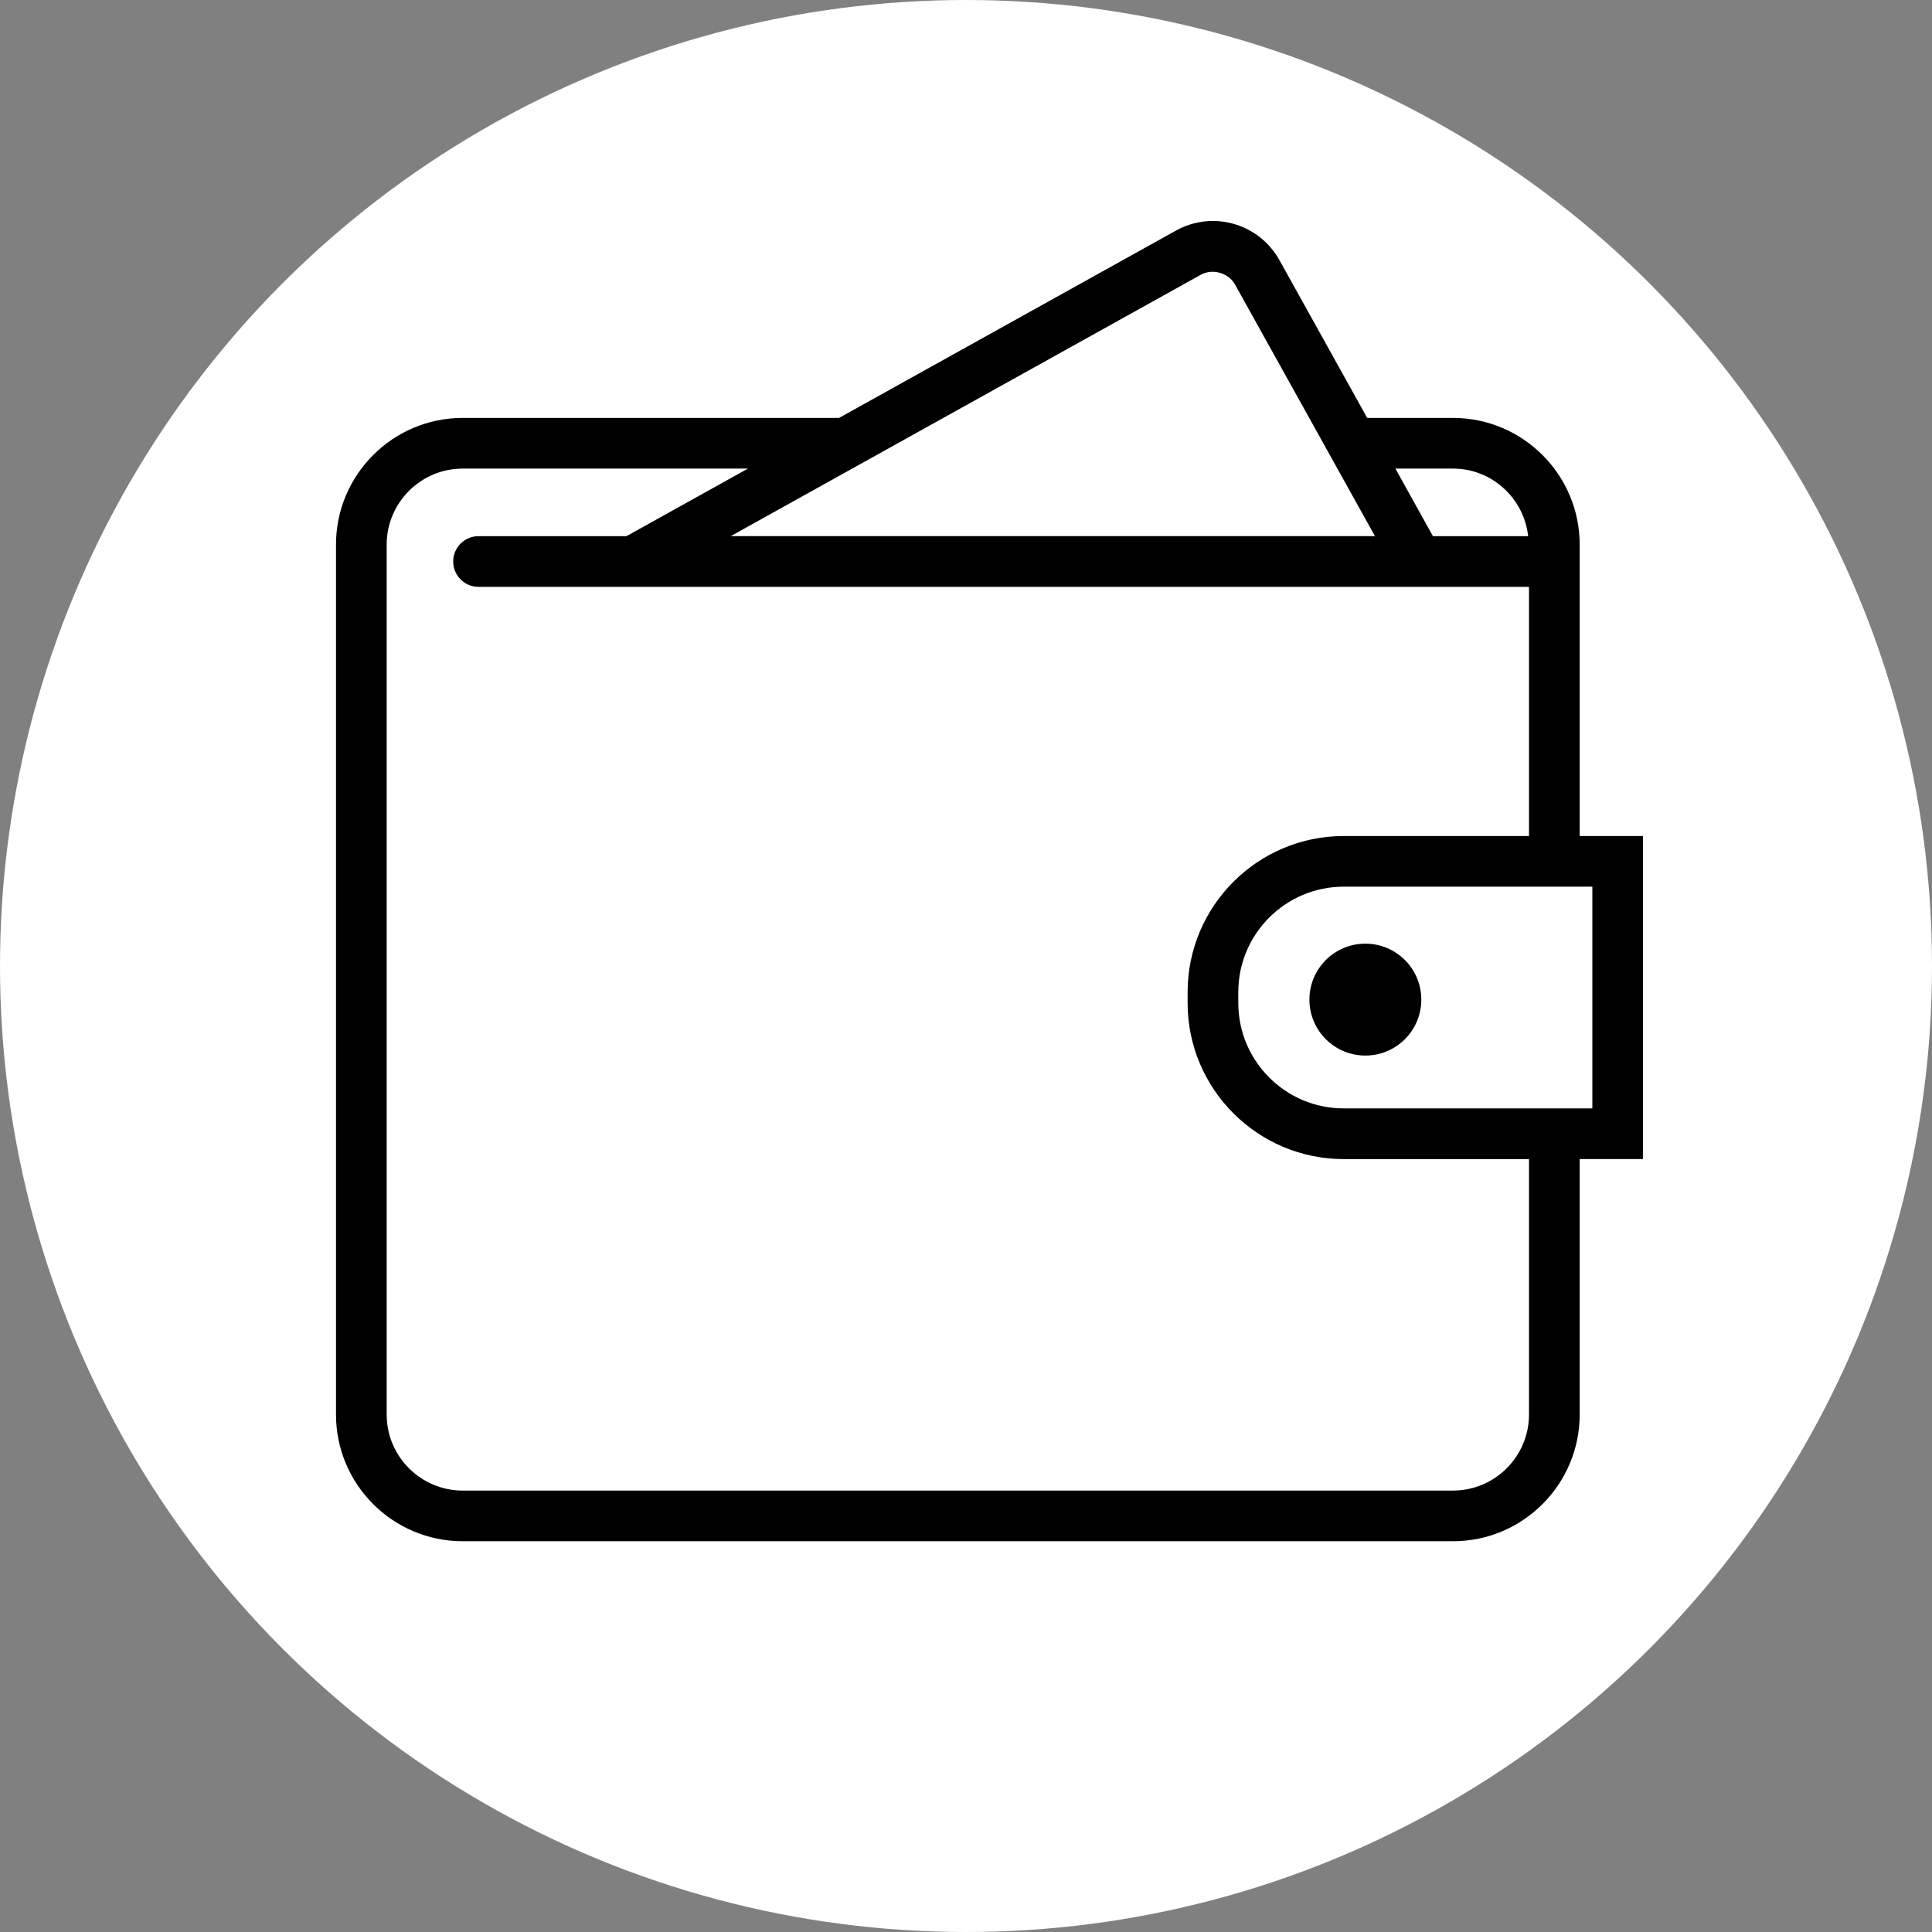 <?xml version="1.0" encoding="UTF-8" standalone="no"?>
<svg
   xmlns:dc="http://purl.org/dc/elements/1.1/"
   xmlns:cc="http://creativecommons.org/ns#"
   xmlns:rdf="http://www.w3.org/1999/02/22-rdf-syntax-ns#"
   xmlns:svg="http://www.w3.org/2000/svg"
   xmlns="http://www.w3.org/2000/svg"
   version="1.1"
   id="Capa_1"
   x="0px"
   y="0px"
   viewBox="0 0 326.363 326.363"
   xml:space="preserve"
   width="498.983"
   height="498.983"><rect x="0" y="0" width="326.363" height="326.363" fill="#808080" stroke="none"/><defs
     id="defs39" /><circle
     style="fill:#ffffff;fill-opacity:1;stroke:none;stroke-width:0.9;stroke-miterlimit:4;stroke-dasharray:none"
     id="path3577"
     cx="-163.182"
     cy="163.182"
     r="163.182"
     transform="scale(-1,1)" /><g
     id="g3"
     transform="matrix(0.666,0,0,0.666,55.639,37.326)"
     style="fill:#000000;fill-opacity:1"><path
       d="m 333.196,155.999 -16.067,0 0,-73.909 c 0,-17.719 -14.415,-32.134 -32.134,-32.134 l -21.761,0 L 240.965,9.917 C 237.571,3.798 231.112,0 224.107,0 c -3.265,0 -6.504,0.842 -9.364,2.429 l -85.464,47.526 -95.464,0 C 16.096,49.955 1.681,64.37 1.681,82.089 l 0,220.653 c 0,17.719 14.415,32.134 32.134,32.134 l 251.18,0 c 17.719,0 32.134,-14.415 32.134,-32.134 l 0,-64.802 16.067,0 0,-81.941 z m -48.201,-93.19 c 9.897,0 17.982,7.519 19.068,17.14 l -24.152,0 -9.525,-17.14 14.609,0 z M 220.996,13.663 c 3.014,-1.69 7.07,-0.508 8.734,2.494 l 35.476,63.786 -163.408,0 119.198,-66.28 z m 83.279,289.079 c 0,10.63 -8.651,19.281 -19.281,19.281 l -251.179,0 c -10.63,0 -19.281,-8.651 -19.281,-19.281 l 0,-220.652 c 0,-10.63 8.651,-19.281 19.281,-19.281 l 72.353,0 -30.823,17.141 -37.513,0 c -3.554,0 -6.427,2.879 -6.427,6.427 0,3.548 2.873,6.427 6.427,6.427 l 14.396,0 234.83,0 17.217,0 0,63.201 -46.999,0 c -21.826,0 -39.589,17.764 -39.589,39.589 l 0,2.764 c 0,21.826 17.764,39.589 39.589,39.589 l 46.999,0 0,64.795 z m 16.067,-77.655 -3.213,0 -59.853,0 c -14.743,0 -26.736,-11.992 -26.736,-26.736 l 0,-2.764 c 0,-14.743 11.992,-26.736 26.736,-26.736 l 59.853,0 3.213,0 0,56.236 z m -43.381,-27.59 c 0,7.841 -6.35,14.19 -14.19,14.19 -7.841,0 -14.19,-6.35 -14.19,-14.19 0,-7.84 6.35,-14.19 14.19,-14.19 7.841,-10e-4 14.19,6.355 14.19,14.19 z"
       id="path5"
       style="fill:#000000;fill-opacity:1" /></g><g
     id="g7"
     transform="translate(-2.949,-8.181)" /><g
     id="g9"
     transform="translate(-2.949,-8.181)" /><g
     id="g11"
     transform="translate(-2.949,-8.181)" /><g
     id="g13"
     transform="translate(-2.949,-8.181)" /><g
     id="g15"
     transform="translate(-2.949,-8.181)" /><g
     id="g17"
     transform="translate(-2.949,-8.181)" /><g
     id="g19"
     transform="translate(-2.949,-8.181)" /><g
     id="g21"
     transform="translate(-2.949,-8.181)" /><g
     id="g23"
     transform="translate(-2.949,-8.181)" /><g
     id="g25"
     transform="translate(-2.949,-8.181)" /><g
     id="g27"
     transform="translate(-2.949,-8.181)" /><g
     id="g29"
     transform="translate(-2.949,-8.181)" /><g
     id="g31"
     transform="translate(-2.949,-8.181)" /><g
     id="g33"
     transform="translate(-2.949,-8.181)" /><g
     id="g35"
     transform="translate(-2.949,-8.181)" /></svg>